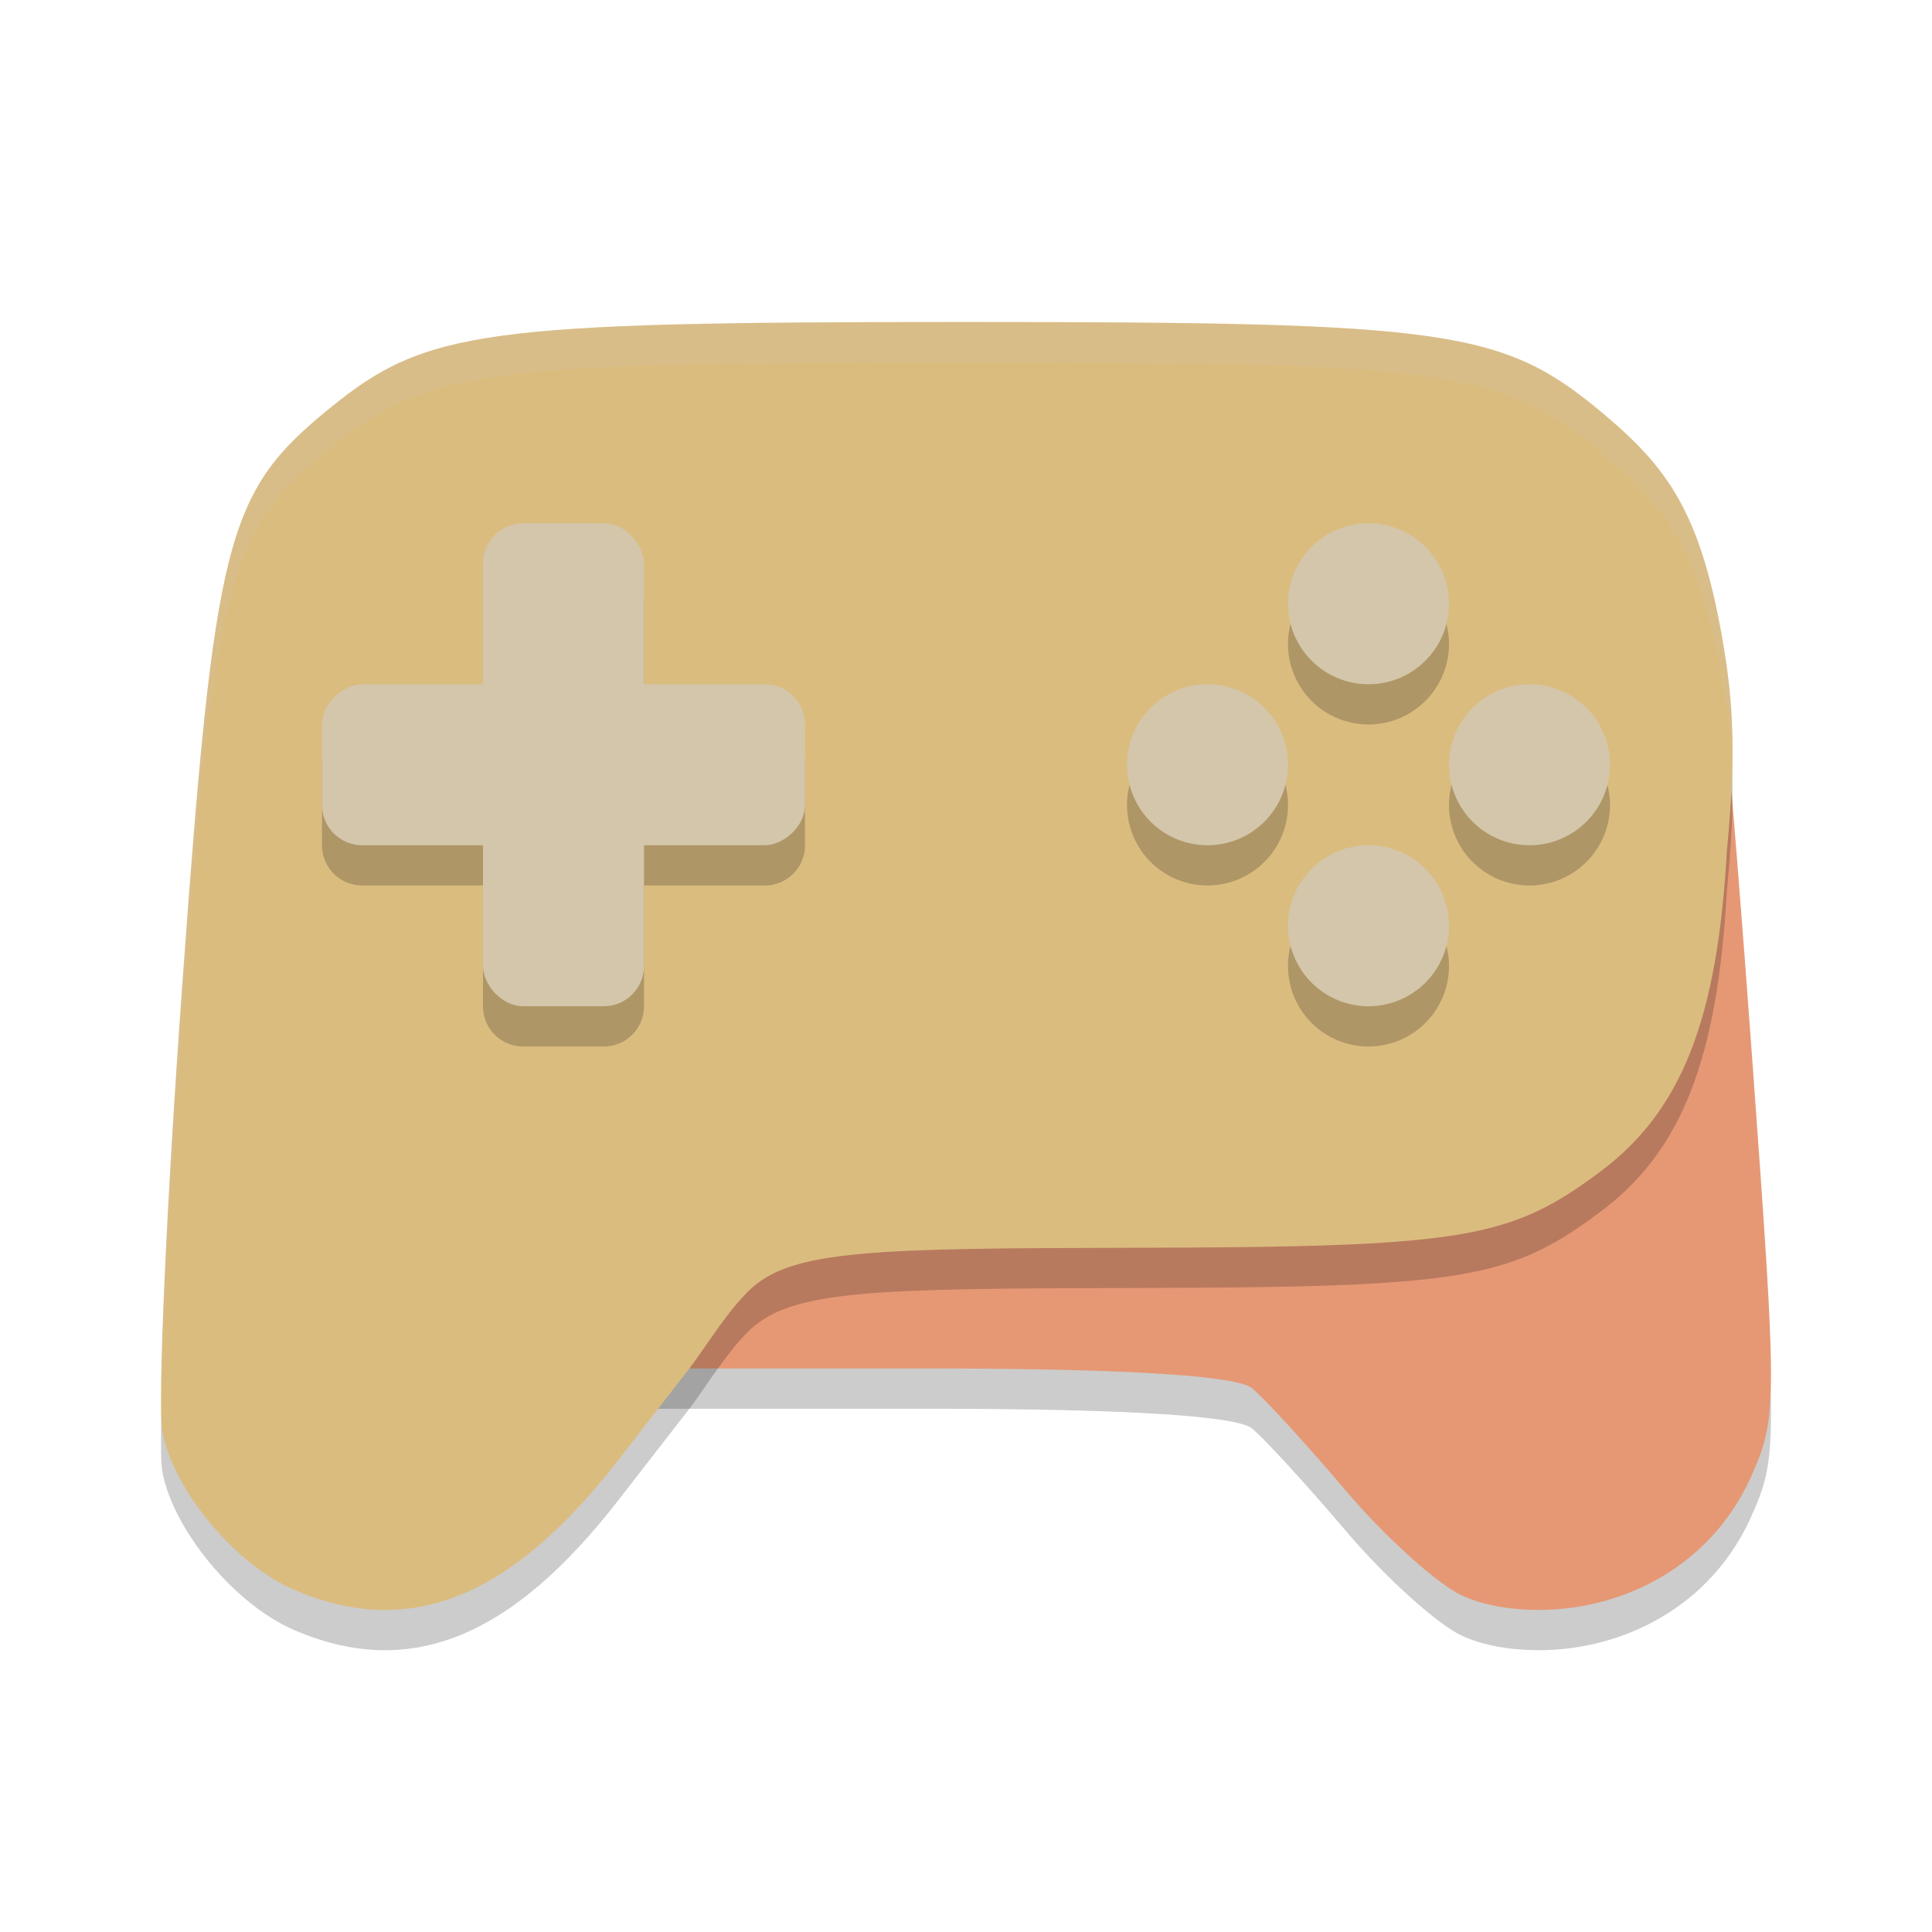 <svg xmlns="http://www.w3.org/2000/svg" width="48" height="48" version="1">
 <path style="opacity:0.2" d="M 36.346,40.652 C 35.734,40.378 34.427,39.202 33.441,38.04 32.455,36.878 31.403,35.73 31.104,35.489 30.721,35.182 28.058,35.008 23.397,35 h -9.737 l 0.607,-0.889 c 1.213,-1.776 5.66,-2.352 13.822,-2.369 8.108,-0.017 8.742,-0.224 10.996,-1.926 1.987,-1.501 2.848,-3.532 3.08,-7.716 0.112,-2.015 0.6,-3.867 0.743,-2.583 0.106,0.954 0.37,4.272 0.634,7.908 0.618,8.516 0.617,8.8 -0.045,10.28 -0.907,2.007 -2.795,3.114 -4.785,3.275 -0.87,0.063 -1.72,-0.04 -2.367,-0.33 z"/>
 <path style="fill:#e69875" d="M 36.346,39.652 C 35.734,39.378 34.427,38.202 33.441,37.04 32.455,35.878 31.403,34.73 31.104,34.489 30.721,34.182 28.058,34.008 23.397,34 h -9.737 l 0.607,-0.889 c 1.213,-1.776 5.66,-2.352 13.822,-2.369 8.108,-0.017 8.742,-0.224 10.996,-1.926 1.987,-1.501 2.848,-3.532 3.08,-7.716 0.112,-2.015 0.6,-3.867 0.743,-2.583 0.106,0.954 0.37,4.272 0.634,7.908 0.618,8.516 0.617,8.8 -0.045,10.28 -0.907,2.007 -2.795,3.114 -4.785,3.275 -0.87,0.063 -1.72,-0.04 -2.367,-0.33 z"/>
 <path style="opacity:0.2" d="M 23.941,9 C 11.981,9 10.588,9.19 8.187,11.147 5.616,13.242 5.335,14.339 4.531,25.439 4.134,30.912 3.91,35.92 4.034,36.569 c 0.279,1.467 1.809,3.301 3.281,3.932 2.853,1.224 5.38,0.21 8.048,-3.229 l 1.825,-2.352 c 0.434,-0.596 0.92,-1.383 1.456,-1.891 1.048,-0.975 3.035,-1.016 9.568,-1.029 8.149,-0.017 9.305,-0.207 11.571,-1.91 1.997,-1.501 2.888,-3.772 3.121,-7.957 0.231,-2.373 0.173,-3.651 -0.123,-5.324 C 42.237,13.773 41.464,12.655 39.874,11.314 37.348,9.183 36.085,9 23.941,9 Z"/>
 <path style="fill:#dbbc7f" d="m 23.941,8 c -11.96,-3e-7 -13.352,0.19 -15.754,2.147 -2.571,2.095 -2.851,3.191 -3.656,14.292 -0.397,5.472 -0.62,10.481 -0.497,11.13 0.279,1.467 1.809,3.301 3.281,3.932 2.853,1.224 5.38,0.21 8.048,-3.229 l 1.825,-2.352 c 0.434,-0.596 0.92,-1.383 1.456,-1.891 1.048,-0.975 3.035,-1.016 9.568,-1.029 8.149,-0.017 9.305,-0.207 11.571,-1.91 1.997,-1.501 2.888,-3.772 3.121,-7.957 0.231,-2.373 0.173,-3.651 -0.123,-5.324 -0.543,-3.037 -1.316,-4.155 -2.906,-5.496 C 37.348,8.183 36.085,8 23.941,8 Z"/>
 <path style="opacity:0.2" d="m 13,14 c -0.554,0 -1,0.446 -1,1 v 3 H 9 c -0.554,0 -1,0.446 -1,1 v 2 c 0,0.554 0.446,1 1,1 h 3 v 3 c 0,0.554 0.446,1 1,1 h 2 c 0.554,0 1,-0.446 1,-1 v -3 h 3 c 0.554,0 1,-0.446 1,-1 v -2 c 0,-0.554 -0.446,-1 -1,-1 h -3 v -3 c 0,-0.554 -0.446,-1 -1,-1 z m 21,0 a 2,2 0 0 0 -2,2 2,2 0 0 0 2,2 2,2 0 0 0 2,-2 2,2 0 0 0 -2,-2 z m -4,4 a 2,2 0 0 0 -2,2 2,2 0 0 0 2,2 2,2 0 0 0 2,-2 2,2 0 0 0 -2,-2 z m 8,0 a 2,2 0 0 0 -2,2 2,2 0 0 0 2,2 2,2 0 0 0 2,-2 2,2 0 0 0 -2,-2 z m -4,4 a 2,2 0 0 0 -2,2 2,2 0 0 0 2,2 2,2 0 0 0 2,-2 2,2 0 0 0 -2,-2 z"/>
 <rect style="fill:#d3c6aa" width="4" height="12" x="12" y="13" rx="1" ry="1"/>
 <rect style="fill:#d3c6aa" width="4" height="12" x="17" y="-20" rx="1" ry="1" transform="rotate(90)"/>
 <circle style="fill:#d3c6aa" cx="34" cy="15" r="2"/>
 <circle style="fill:#d3c6aa" cx="34" cy="23" r="2"/>
 <circle style="fill:#d3c6aa" cx="19" cy="-38" r="2" transform="rotate(90)"/>
 <circle style="fill:#d3c6aa" cx="19" cy="-30" r="2" transform="rotate(90)"/>
 <path style="opacity:0.2;fill:#d3c6aa" d="M 23.941,8 C 11.982,8 10.589,8.189 8.188,10.146 5.617,12.242 5.336,13.339 4.531,24.439 4.177,29.331 3.962,33.827 4.008,35.195 4.042,33.226 4.239,29.473 4.531,25.439 5.336,14.339 5.617,13.242 8.188,11.146 10.589,9.189 11.982,9 23.941,9 36.086,9 37.349,9.184 39.875,11.314 c 1.59,1.341 2.363,2.459 2.906,5.496 0.136,0.769 0.218,1.456 0.248,2.203 0.023,-1.167 -0.055,-2.113 -0.248,-3.203 C 42.238,12.774 41.465,11.655 39.875,10.314 37.349,8.184 36.086,8 23.941,8 Z"/>
</svg>
